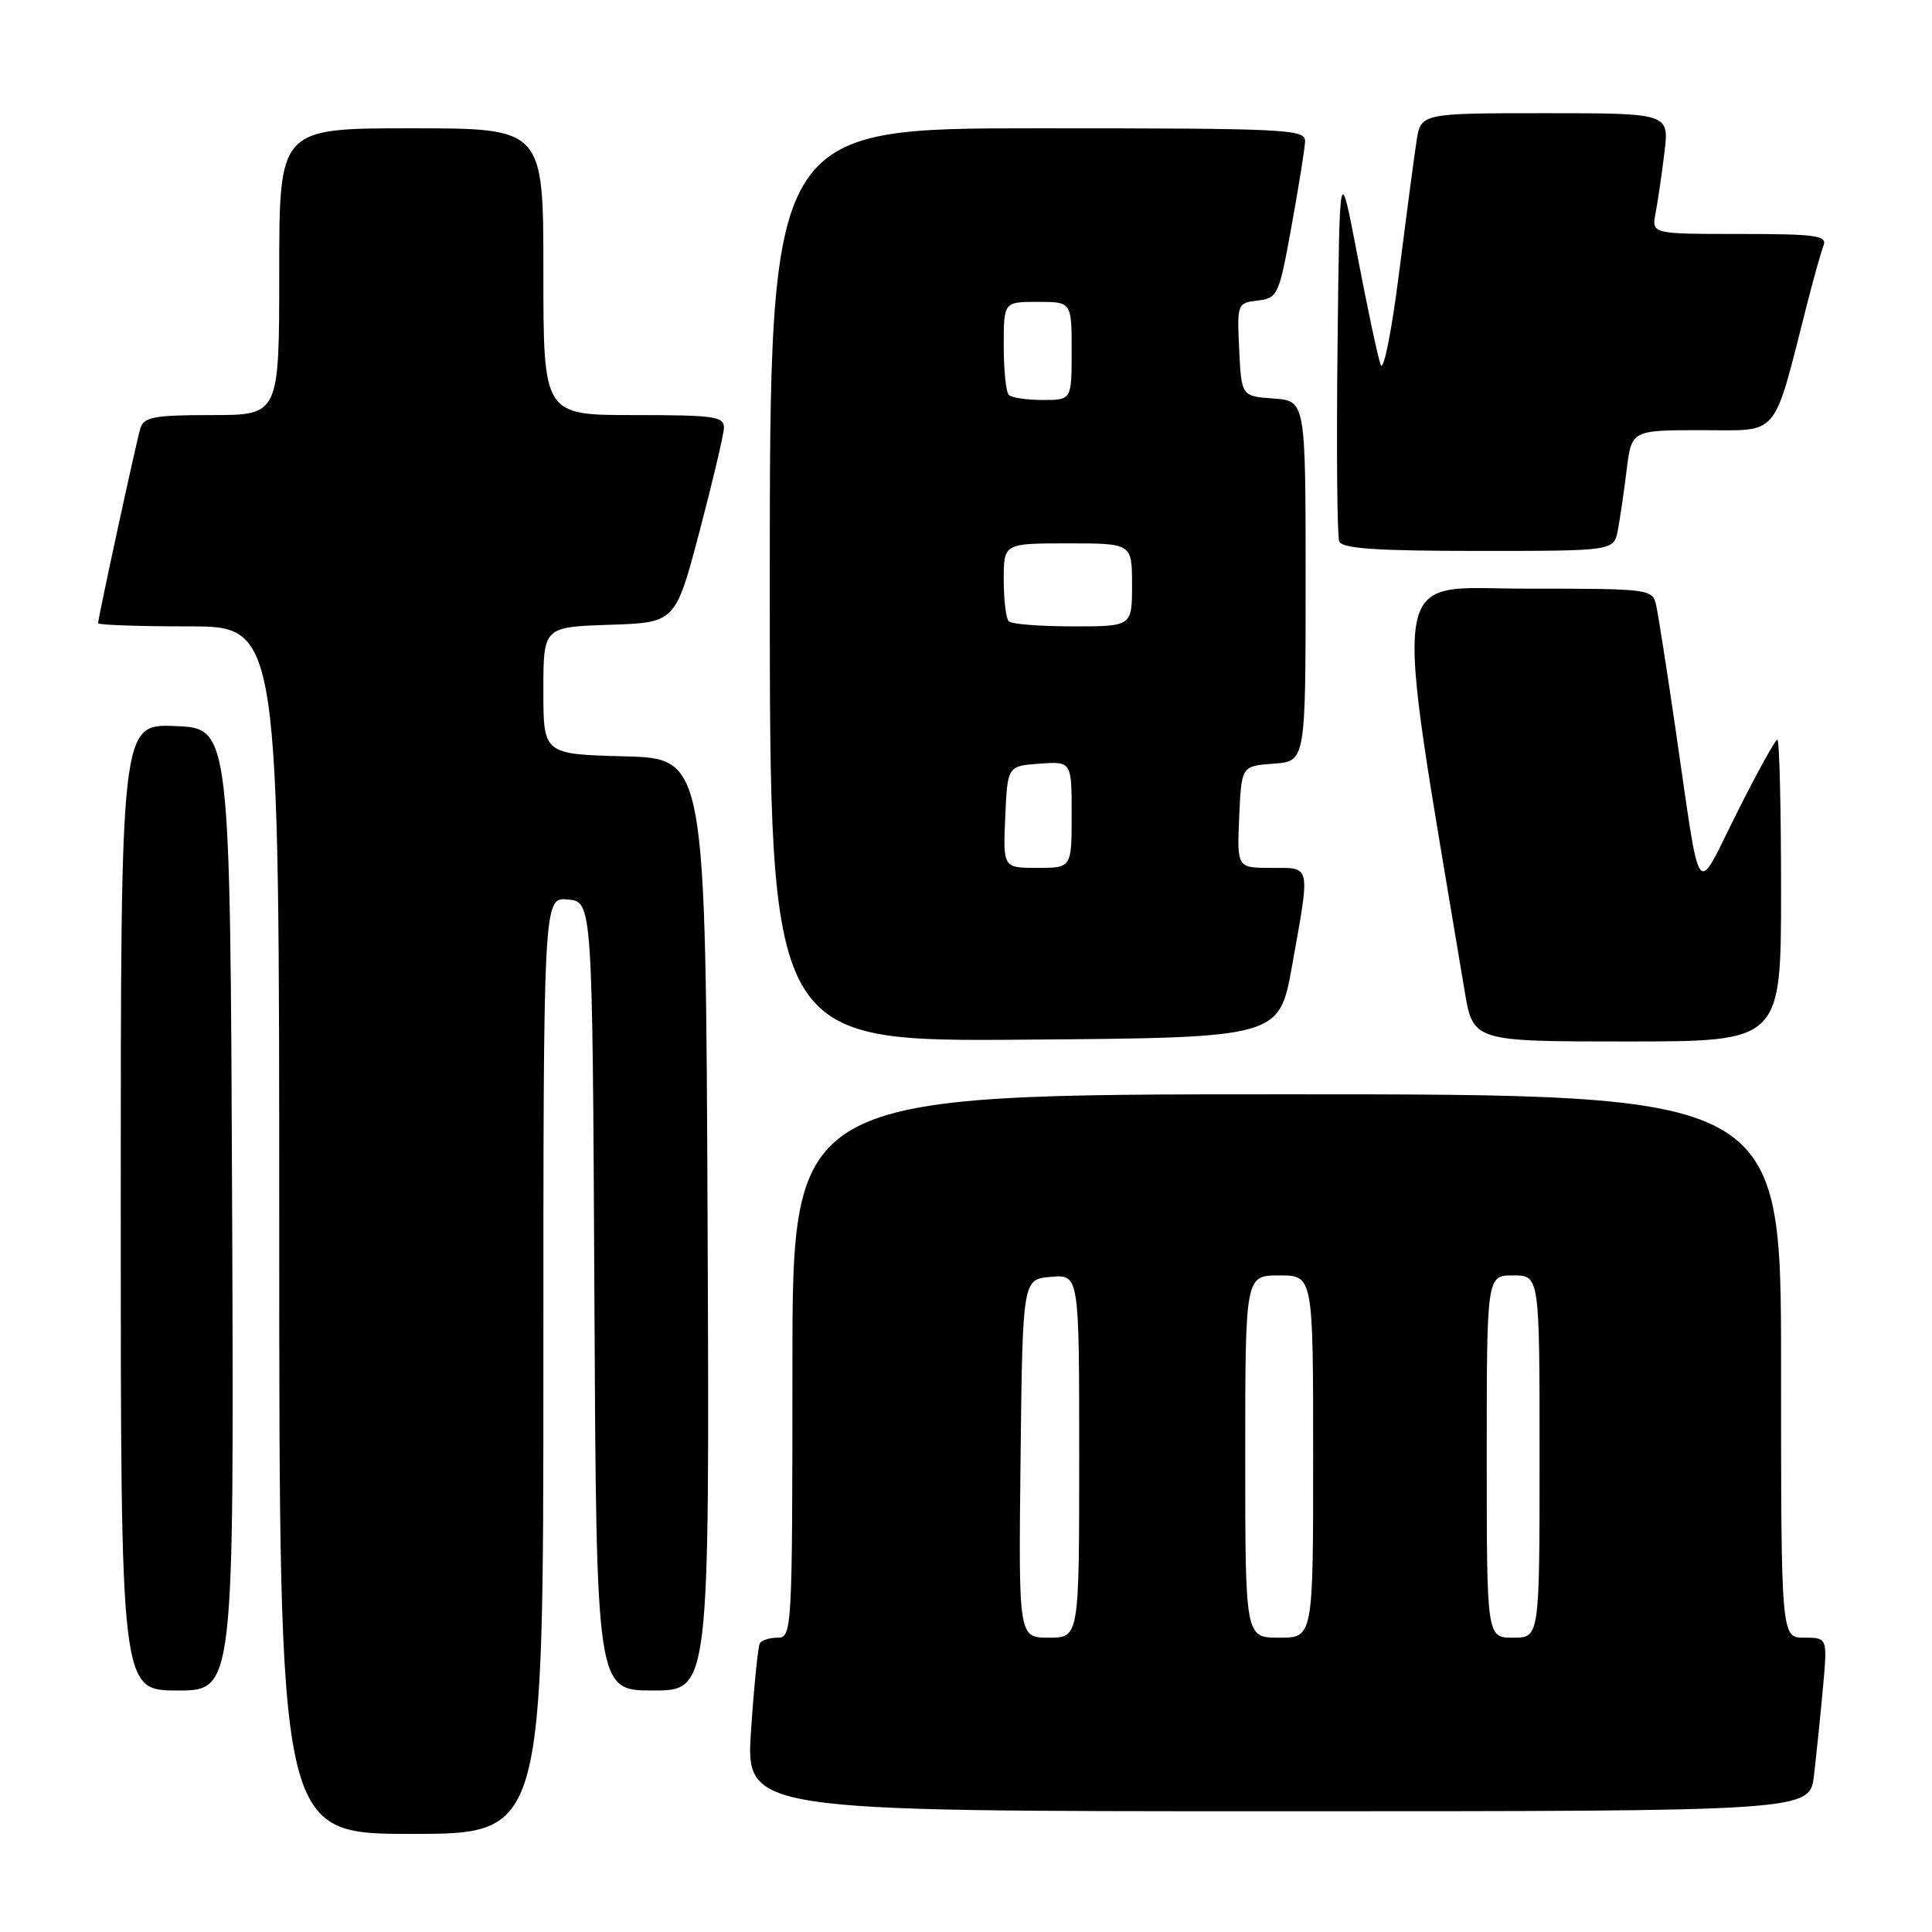 <?xml version="1.0" encoding="UTF-8" standalone="no"?>
<!DOCTYPE svg PUBLIC "-//W3C//DTD SVG 1.1//EN" "http://www.w3.org/Graphics/SVG/1.1/DTD/svg11.dtd" >
<svg xmlns="http://www.w3.org/2000/svg" xmlns:xlink="http://www.w3.org/1999/xlink" version="1.1" viewBox="0 0 256 256">
 <g >
 <path fill="currentColor"
d=" M 72.00 180.94 C 72.00 118.87 72.00 118.87 75.25 119.19 C 78.50 119.50 78.50 119.50 78.76 171.75 C 79.02 224.00 79.02 224.00 86.52 224.00 C 94.02 224.00 94.02 224.00 93.76 162.25 C 93.50 100.50 93.50 100.50 82.75 100.22 C 72.00 99.93 72.00 99.93 72.00 91.51 C 72.00 83.08 72.00 83.08 80.75 82.79 C 89.50 82.50 89.50 82.50 92.67 70.50 C 94.41 63.90 95.87 57.71 95.92 56.75 C 95.99 55.18 94.79 55.00 84.00 55.00 C 72.00 55.00 72.00 55.00 72.00 36.00 C 72.00 17.00 72.00 17.00 54.50 17.00 C 37.00 17.00 37.00 17.00 37.00 36.00 C 37.00 55.00 37.00 55.00 28.07 55.00 C 20.43 55.00 19.06 55.25 18.60 56.75 C 18.05 58.58 13.00 81.85 13.00 82.58 C 13.00 82.81 18.40 83.00 25.00 83.00 C 37.00 83.00 37.00 83.00 37.00 163.00 C 37.00 243.00 37.00 243.00 54.50 243.00 C 72.00 243.00 72.00 243.00 72.00 180.94 Z  M 240.36 235.25 C 240.67 232.64 241.20 227.46 241.54 223.75 C 242.16 217.00 242.16 217.00 239.08 217.00 C 236.00 217.00 236.00 217.00 236.00 181.00 C 236.00 145.00 236.00 145.00 170.50 145.00 C 105.00 145.00 105.00 145.00 105.00 181.00 C 105.00 215.97 104.94 217.00 103.06 217.00 C 101.99 217.00 100.92 217.34 100.68 217.75 C 100.44 218.16 99.92 223.34 99.52 229.25 C 98.81 240.00 98.81 240.00 169.31 240.00 C 239.81 240.00 239.81 240.00 240.36 235.25 Z  M 30.76 160.25 C 30.50 96.50 30.50 96.50 23.25 96.21 C 16.00 95.91 16.00 95.91 16.00 159.96 C 16.00 224.00 16.00 224.00 23.51 224.00 C 31.01 224.00 31.01 224.00 30.76 160.25 Z  M 171.20 128.00 C 173.64 114.36 173.77 115.00 168.45 115.00 C 163.91 115.00 163.91 115.00 164.20 108.25 C 164.50 101.50 164.50 101.50 168.75 101.19 C 173.00 100.89 173.00 100.89 173.00 77.00 C 173.00 53.11 173.00 53.11 168.75 52.81 C 164.50 52.50 164.50 52.50 164.20 46.32 C 163.91 40.24 163.95 40.14 166.66 39.82 C 169.30 39.51 169.48 39.13 171.13 30.00 C 172.08 24.77 172.89 19.71 172.93 18.75 C 173.00 17.11 170.67 17.00 137.50 17.00 C 102.00 17.00 102.00 17.00 102.00 77.51 C 102.00 138.03 102.00 138.03 135.75 137.76 C 169.50 137.50 169.50 137.50 171.20 128.00 Z  M 236.00 118.00 C 236.00 107.00 235.78 98.00 235.51 98.00 C 235.24 98.00 232.83 102.36 230.16 107.69 C 224.53 118.89 225.47 120.18 222.00 96.50 C 220.88 88.80 219.73 81.49 219.46 80.25 C 218.97 78.03 218.77 78.00 202.17 78.00 C 183.79 78.00 184.46 73.57 194.06 131.25 C 195.18 138.00 195.18 138.00 215.59 138.00 C 236.00 138.00 236.00 138.00 236.00 118.00 Z  M 214.37 70.25 C 214.66 68.74 215.19 65.14 215.54 62.25 C 216.19 57.00 216.19 57.00 225.52 57.00 C 235.95 57.00 234.84 58.33 239.45 40.28 C 240.32 36.86 241.30 33.37 241.63 32.53 C 242.13 31.21 240.61 31.00 230.53 31.00 C 218.84 31.00 218.84 31.00 219.37 28.25 C 219.66 26.74 220.19 23.14 220.54 20.25 C 221.19 15.00 221.19 15.00 204.72 15.00 C 188.26 15.00 188.26 15.00 187.69 18.75 C 187.37 20.81 186.33 28.73 185.36 36.33 C 184.38 44.07 183.31 49.36 182.94 48.33 C 182.58 47.33 181.20 40.88 179.89 34.00 C 177.50 21.50 177.50 21.50 177.23 45.98 C 177.08 59.45 177.18 71.03 177.45 71.73 C 177.82 72.69 182.31 73.00 195.89 73.00 C 213.84 73.00 213.84 73.00 214.37 70.25 Z  M 135.23 193.25 C 135.50 169.50 135.50 169.50 139.25 169.19 C 143.00 168.88 143.00 168.88 143.00 192.94 C 143.00 217.00 143.00 217.00 138.98 217.00 C 134.96 217.00 134.96 217.00 135.23 193.25 Z  M 165.00 193.00 C 165.00 169.00 165.00 169.00 169.50 169.00 C 174.00 169.00 174.00 169.00 174.00 193.00 C 174.00 217.00 174.00 217.00 169.50 217.00 C 165.00 217.00 165.00 217.00 165.00 193.00 Z  M 197.00 193.00 C 197.00 169.00 197.00 169.00 200.50 169.00 C 204.00 169.00 204.00 169.00 204.00 193.00 C 204.00 217.00 204.00 217.00 200.50 217.00 C 197.00 217.00 197.00 217.00 197.00 193.00 Z  M 133.20 108.25 C 133.50 101.50 133.50 101.50 137.75 101.19 C 142.00 100.89 142.00 100.89 142.00 107.94 C 142.00 115.00 142.00 115.00 137.45 115.00 C 132.91 115.00 132.91 115.00 133.20 108.25 Z  M 133.67 82.33 C 133.30 81.97 133.00 79.49 133.00 76.83 C 133.00 72.00 133.00 72.00 141.50 72.00 C 150.00 72.00 150.00 72.00 150.00 77.50 C 150.00 83.00 150.00 83.00 142.17 83.00 C 137.86 83.00 134.03 82.70 133.67 82.33 Z  M 133.67 52.33 C 133.30 51.97 133.00 49.04 133.00 45.83 C 133.00 40.00 133.00 40.00 137.50 40.00 C 142.00 40.00 142.00 40.00 142.00 46.50 C 142.00 53.00 142.00 53.00 138.17 53.00 C 136.06 53.00 134.03 52.70 133.67 52.33 Z "/>
</g>
</svg>